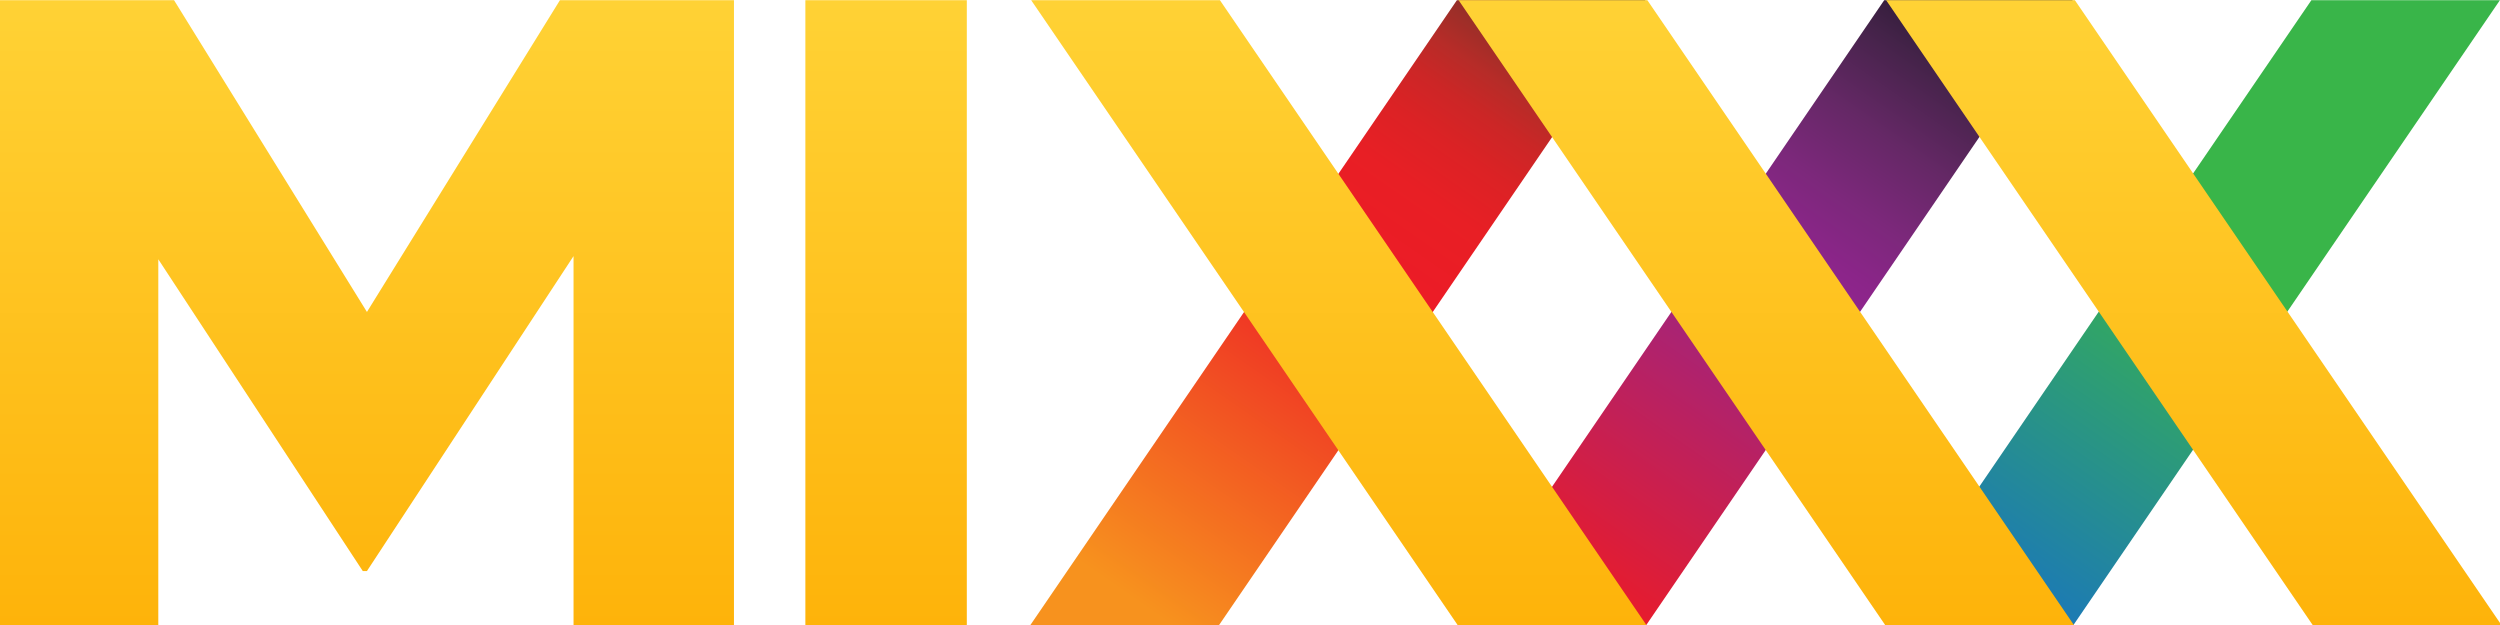 <svg id="svg2" width="160" height="40" version="1.1" xmlns="http://www.w3.org/2000/svg"><defs id="defs4"><clipPath id="z"><path id="path52" transform="translate(0 .028)" d="M 0,0 H 358.182 V 89.118 H 0 V 0 z"/></clipPath><linearGradient id="w" x1="74.993" x2="13.486" y1="-.146" y2="88.767" gradientTransform="matrix(.447 0 0 .449 123.41 .013)" gradientUnits="userSpaceOnUse"><stop id="stop7" stop-color="#39b549" offset=".478"/><stop id="stop9" stop-color="#1a76bc" offset="1"/></linearGradient><linearGradient id="x" x1="74.998" x2="13.488" y1="-.15" y2="88.767" gradientTransform="matrix(.447 0 0 .449 68.726 .013)" gradientUnits="userSpaceOnUse"><stop id="stop12" stop-color="#381f1f" offset="0"/><stop id="stop14" stop-color="#3a1f20" offset=".002"/><stop id="stop16" stop-color="#5b2825" offset=".038"/><stop id="stop18" stop-color="#7c2f28" offset=".076"/><stop id="stop20" stop-color="#9b2e28" offset=".117"/><stop id="stop22" stop-color="#b62c28" offset=".163"/><stop id="stop24" stop-color="#cc2626" offset=".213"/><stop id="stop26" stop-color="#dc2225" offset=".271"/><stop id="stop28" stop-color="#e81f25" offset=".344"/><stop id="stop30" stop-color="#ed1b26" offset=".478"/><stop id="stop32" stop-color="#f7921e" offset="1"/></linearGradient><linearGradient id="y" x1="74.992" x2="13.485" y1="-.147" y2="88.766" gradientTransform="matrix(.447 0 0 .449 96.071 .013)" gradientUnits="userSpaceOnUse"><stop id="stop35" stop-color="#120e1e" offset="0"/><stop id="stop37" stop-color="#1b1426" offset=".023"/><stop id="stop39" stop-color="#442349" offset=".145"/><stop id="stop41" stop-color="#652866" offset=".255"/><stop id="stop43" stop-color="#7c287b" offset=".351"/><stop id="stop45" stop-color="#8b2589" offset=".429"/><stop id="stop47" stop-color="#91268f" offset=".478"/><stop id="stop49" stop-color="#ed1b26" offset="1"/></linearGradient><linearGradient id="linearGradient8101" x2="0" y1=".028" y2="89.146" gradientUnits="userSpaceOnUse"><stop id="stop8095" stop-color="#ffd235" offset="0"/><stop id="stop8097" stop-color="#feb30a" offset="1"/></linearGradient></defs><path id="path197" d="m120.63 40 27.298-39.987h12.066l-27.293 39.987h-12.071z" fill="url(#w)"/><path id="path199" d="m65.946 40 27.296-39.987h12.073l-27.293 39.987h-12.076z" fill="url(#x)"/><path id="path201" d="m93.291 40 27.298-39.987h12.067l-27.294 39.987h-12.071z" fill="url(#y)"/><g id="g203" transform="matrix(.447 0 0 .449 0 0)" clip-path="url(#z)" fill="url(#linearGradient8101)"><path id="path205" transform="translate(147.64 .028)" d="M 88.123,89.118 27.023,0 H 0 l 61.096,89.118 h 27.027 z"/><path id="path207" transform="translate(208.84 .028)" d="M 88.133,89.118 27.022,0 H 0 l 61.11,89.118 h 27.023 z"/><path id="path209" transform="translate(270.05 .028)" d="M 88.134,89.118 27.023,0 H 0 l 61.111,89.118 h 27.023 z"/><path id="path211" transform="translate(115.31 .028)" d="M 0,0 H 23.115 V 89.118 H 0 V 0 z" fill-rule="evenodd"/><path id="path213" transform="translate(0 .028)" d="m22.665 89.118v-52.188l29.276 44.438h0.597l29.58-44.89v52.64h22.969v-89.118h-24.916l-27.633 44.437-27.619-44.437h-24.919v89.118h22.665z"/></g></svg>
